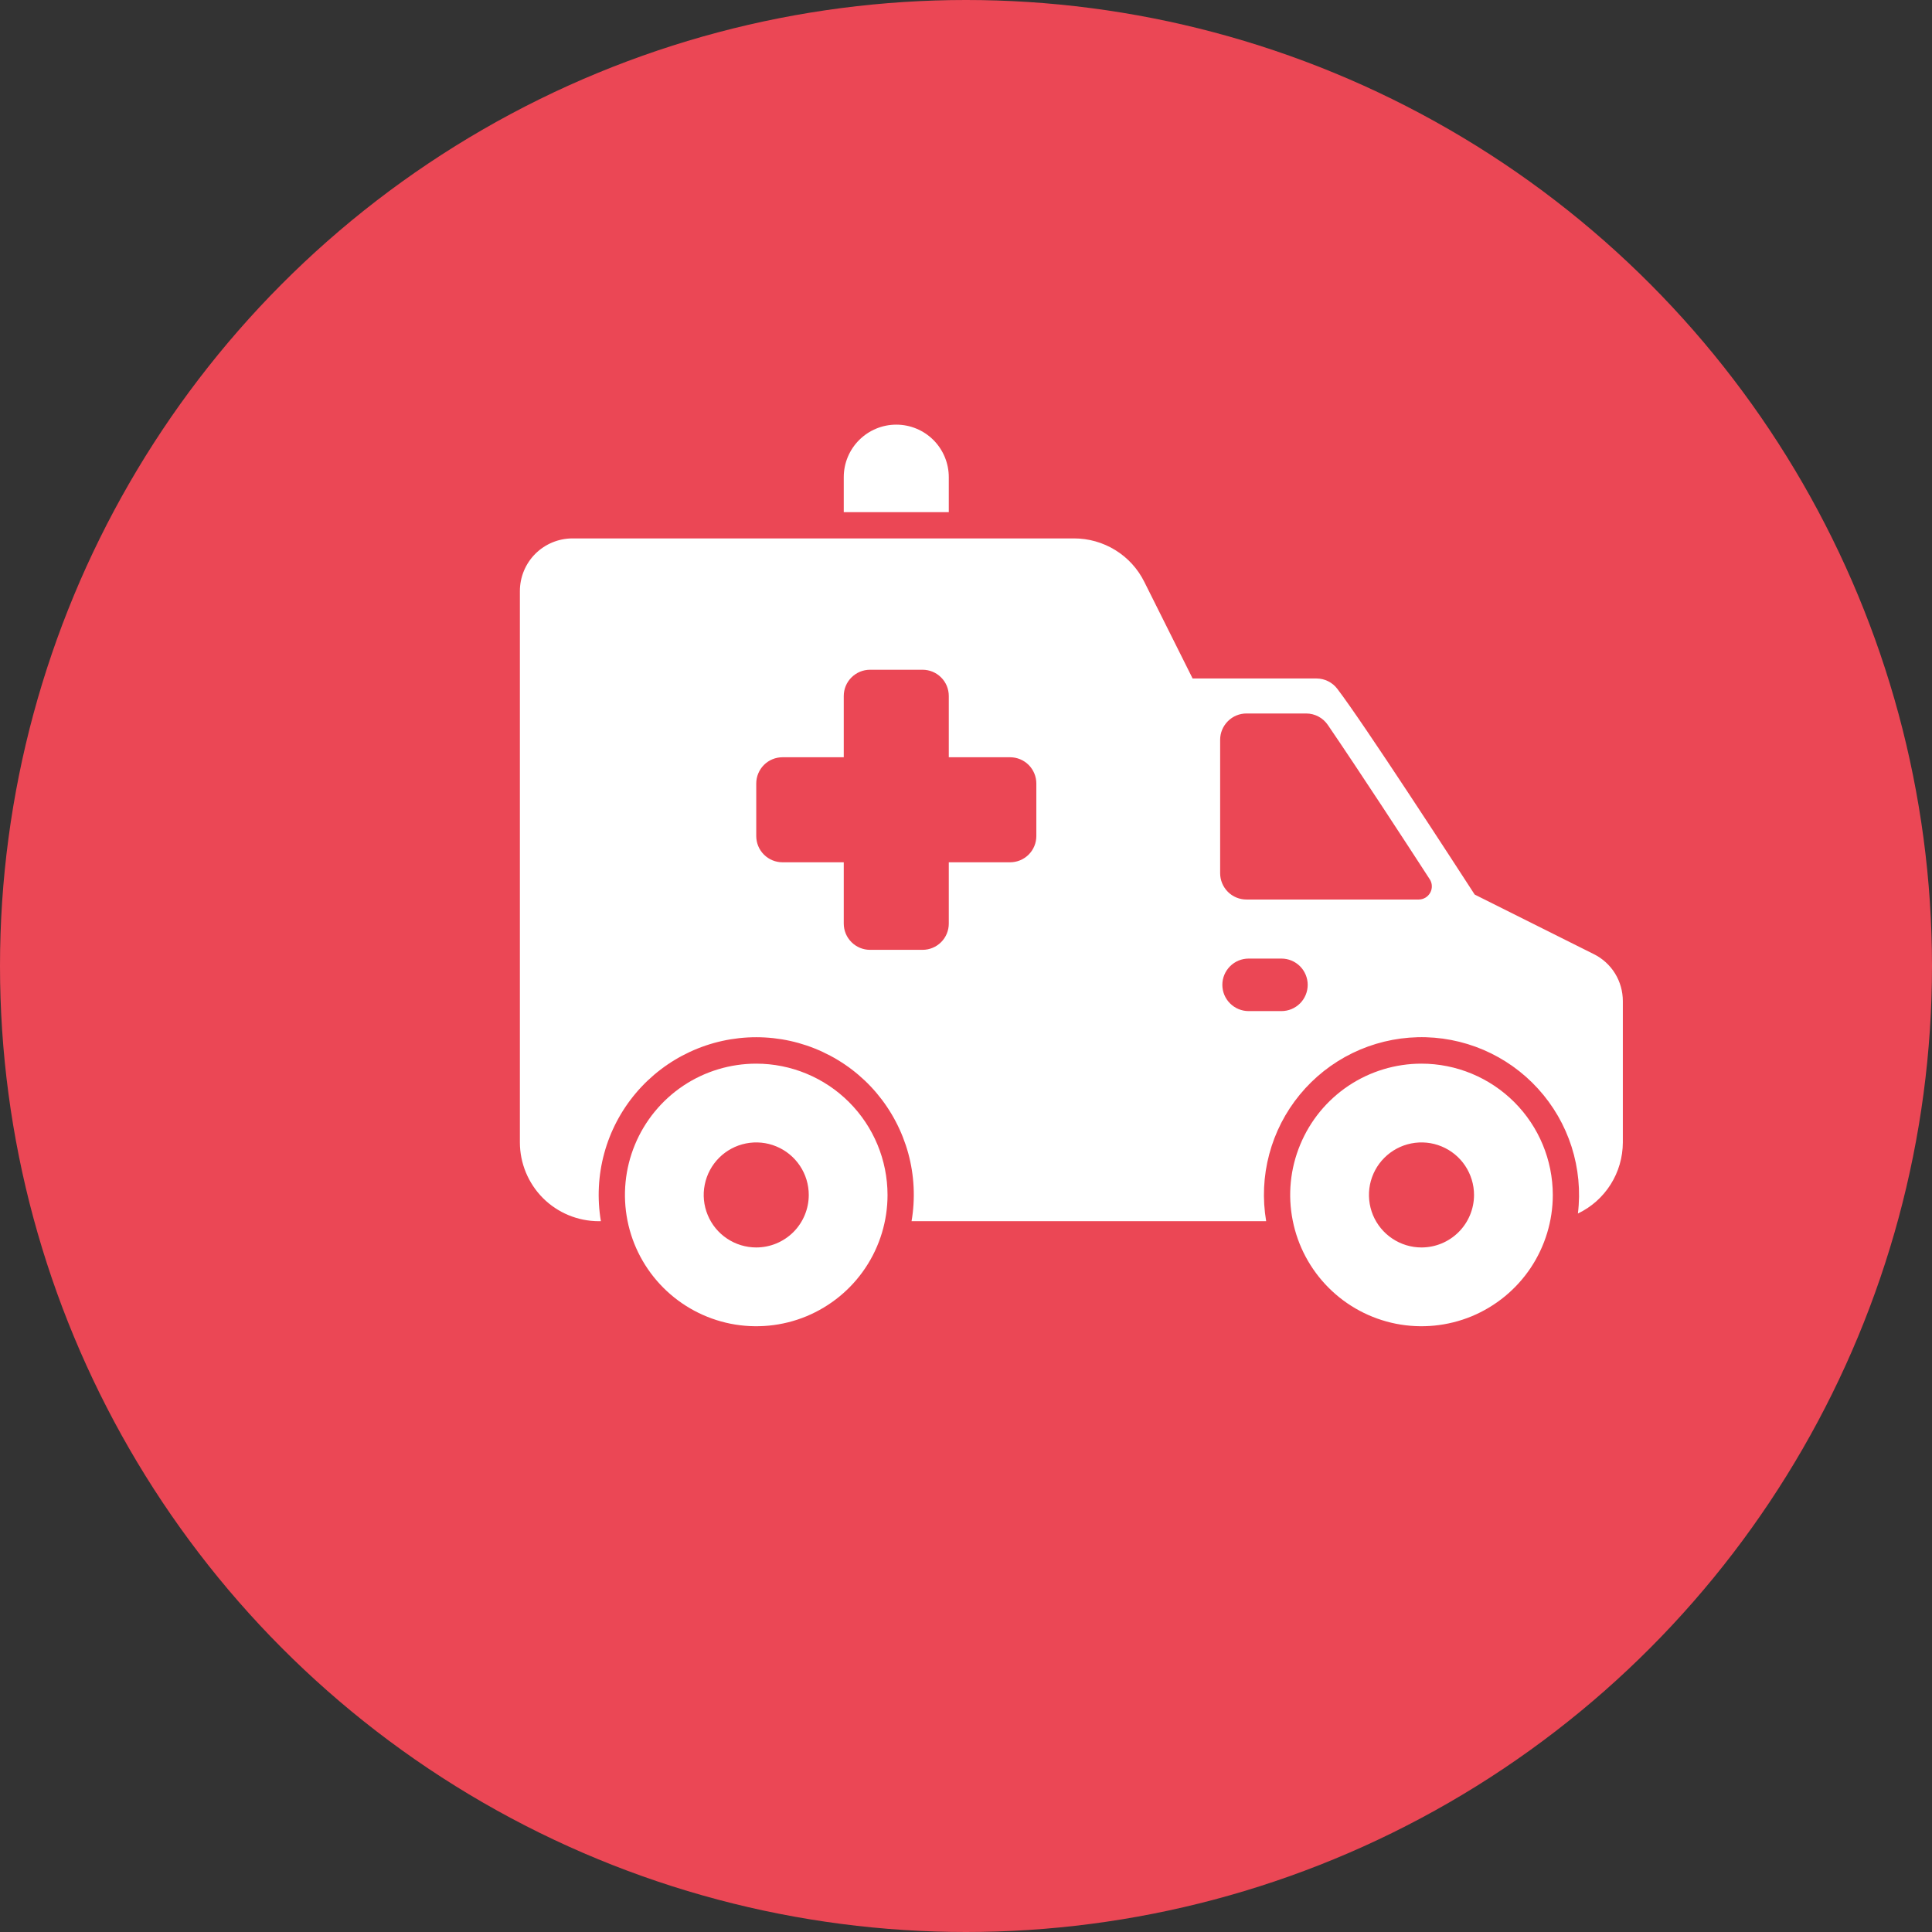 <svg width="44" height="44" viewBox="0 0 44 44" fill="none" xmlns="http://www.w3.org/2000/svg">
<rect x="0" y="0" width="44" height="44" fill="#333333" stroke="none"/>
<circle cx="22" cy="22" r="22" fill="#EB4755"/>
<path d="M21.608 10.867C21.608 10.55 21.482 10.245 21.258 10.021C21.034 9.797 20.73 9.671 20.412 9.671C20.095 9.671 19.791 9.797 19.567 10.021C19.342 10.245 19.216 10.55 19.216 10.867V11.664H21.608V10.867Z" fill="white"/>
<path d="M17.223 24.224C16.631 24.224 16.053 24.399 15.561 24.727C15.07 25.056 14.686 25.523 14.46 26.07C14.234 26.616 14.175 27.217 14.29 27.797C14.405 28.377 14.69 28.91 15.108 29.328C15.527 29.747 16.059 30.031 16.639 30.147C17.219 30.262 17.821 30.203 18.367 29.977C18.913 29.75 19.381 29.367 19.709 28.875C20.038 28.383 20.213 27.805 20.213 27.214C20.212 26.421 19.897 25.661 19.336 25.1C18.776 24.54 18.015 24.224 17.223 24.224ZM17.223 28.41C16.986 28.41 16.755 28.34 16.558 28.208C16.361 28.077 16.208 27.89 16.118 27.672C16.027 27.453 16.003 27.212 16.05 26.98C16.096 26.748 16.21 26.535 16.377 26.368C16.544 26.201 16.757 26.087 16.989 26.041C17.221 25.995 17.462 26.018 17.68 26.109C17.899 26.199 18.086 26.353 18.217 26.549C18.349 26.746 18.419 26.977 18.419 27.214C18.419 27.531 18.293 27.835 18.069 28.06C17.844 28.284 17.54 28.41 17.223 28.41Z" fill="white"/>
<path d="M32.373 24.224C31.782 24.224 31.204 24.399 30.712 24.727C30.22 25.056 29.837 25.523 29.611 26.07C29.384 26.616 29.325 27.217 29.441 27.797C29.556 28.377 29.841 28.91 30.259 29.328C30.677 29.747 31.21 30.031 31.79 30.147C32.37 30.262 32.971 30.203 33.518 29.977C34.064 29.75 34.531 29.367 34.86 28.875C35.188 28.383 35.364 27.805 35.364 27.214C35.363 26.421 35.048 25.661 34.487 25.1C33.926 24.54 33.166 24.224 32.373 24.224ZM32.373 28.41C32.137 28.41 31.906 28.34 31.709 28.208C31.512 28.077 31.359 27.89 31.268 27.672C31.178 27.453 31.154 27.212 31.2 26.98C31.247 26.748 31.36 26.535 31.528 26.368C31.695 26.201 31.908 26.087 32.14 26.041C32.372 25.995 32.613 26.018 32.831 26.109C33.05 26.199 33.237 26.353 33.368 26.549C33.499 26.746 33.57 26.977 33.57 27.214C33.57 27.531 33.444 27.835 33.219 28.06C32.995 28.284 32.691 28.41 32.373 28.41Z" fill="white"/>
<path d="M36.297 21.729L33.585 20.373C33.121 19.657 31.049 16.462 30.456 15.687C30.401 15.614 30.329 15.555 30.246 15.514C30.164 15.473 30.073 15.452 29.981 15.452H27.161L26.062 13.254C25.914 12.955 25.686 12.704 25.402 12.529C25.118 12.354 24.791 12.261 24.458 12.262H13.036C12.719 12.263 12.415 12.389 12.191 12.613C11.967 12.837 11.841 13.141 11.84 13.459V26.018C11.841 26.493 12.03 26.949 12.366 27.286C12.703 27.622 13.159 27.811 13.634 27.812H13.685C13.598 27.297 13.624 26.769 13.761 26.266C13.898 25.762 14.144 25.294 14.481 24.895C14.818 24.496 15.238 24.176 15.711 23.956C16.185 23.736 16.701 23.622 17.223 23.622C17.745 23.622 18.261 23.736 18.734 23.956C19.208 24.176 19.628 24.496 19.965 24.895C20.301 25.294 20.547 25.762 20.685 26.266C20.822 26.769 20.848 27.297 20.76 27.812H28.836C28.75 27.304 28.773 26.784 28.906 26.287C29.038 25.789 29.276 25.326 29.603 24.929C29.93 24.531 30.339 24.209 30.802 23.983C31.265 23.758 31.771 23.635 32.285 23.622C32.8 23.609 33.311 23.708 33.785 23.91C34.258 24.113 34.682 24.414 35.028 24.795C35.375 25.176 35.635 25.627 35.792 26.117C35.948 26.608 35.998 27.126 35.936 27.637C36.242 27.491 36.5 27.262 36.681 26.975C36.862 26.689 36.958 26.357 36.959 26.018V22.799C36.959 22.577 36.898 22.359 36.781 22.169C36.664 21.98 36.497 21.828 36.297 21.729ZM23.602 19.04C23.602 19.199 23.539 19.351 23.427 19.463C23.315 19.575 23.163 19.638 23.004 19.638H21.608V21.034C21.608 21.192 21.546 21.345 21.433 21.457C21.321 21.569 21.169 21.632 21.011 21.632H19.814C19.656 21.632 19.504 21.569 19.392 21.457C19.279 21.345 19.216 21.192 19.216 21.034V19.638H17.821C17.662 19.638 17.51 19.575 17.398 19.463C17.286 19.351 17.223 19.199 17.223 19.04V17.844C17.223 17.686 17.286 17.534 17.398 17.421C17.51 17.309 17.662 17.246 17.821 17.246H19.216V15.851C19.216 15.692 19.279 15.54 19.392 15.428C19.504 15.316 19.656 15.253 19.814 15.253H21.011C21.169 15.253 21.321 15.316 21.433 15.428C21.546 15.54 21.608 15.692 21.608 15.851V17.246H23.004C23.163 17.246 23.315 17.309 23.427 17.421C23.539 17.534 23.602 17.686 23.602 17.844V19.04ZM29.184 23.027H28.436C28.278 23.027 28.126 22.964 28.014 22.852C27.901 22.74 27.838 22.588 27.838 22.429C27.838 22.271 27.901 22.119 28.014 22.006C28.126 21.894 28.278 21.831 28.436 21.831H29.184C29.343 21.831 29.495 21.894 29.607 22.006C29.719 22.119 29.782 22.271 29.782 22.429C29.782 22.588 29.719 22.74 29.607 22.852C29.495 22.964 29.343 23.027 29.184 23.027ZM32.31 20.486H28.387C28.228 20.486 28.076 20.423 27.964 20.311C27.852 20.198 27.788 20.046 27.788 19.888V16.847C27.788 16.689 27.852 16.537 27.964 16.425C28.076 16.312 28.228 16.249 28.387 16.249H29.747C29.845 16.249 29.941 16.273 30.027 16.319C30.113 16.364 30.186 16.43 30.241 16.511C30.964 17.57 32.029 19.204 32.561 20.024C32.591 20.069 32.607 20.121 32.609 20.175C32.611 20.229 32.599 20.282 32.573 20.329C32.547 20.377 32.509 20.416 32.463 20.444C32.417 20.471 32.364 20.486 32.31 20.486Z" fill="white"/>
</svg>
